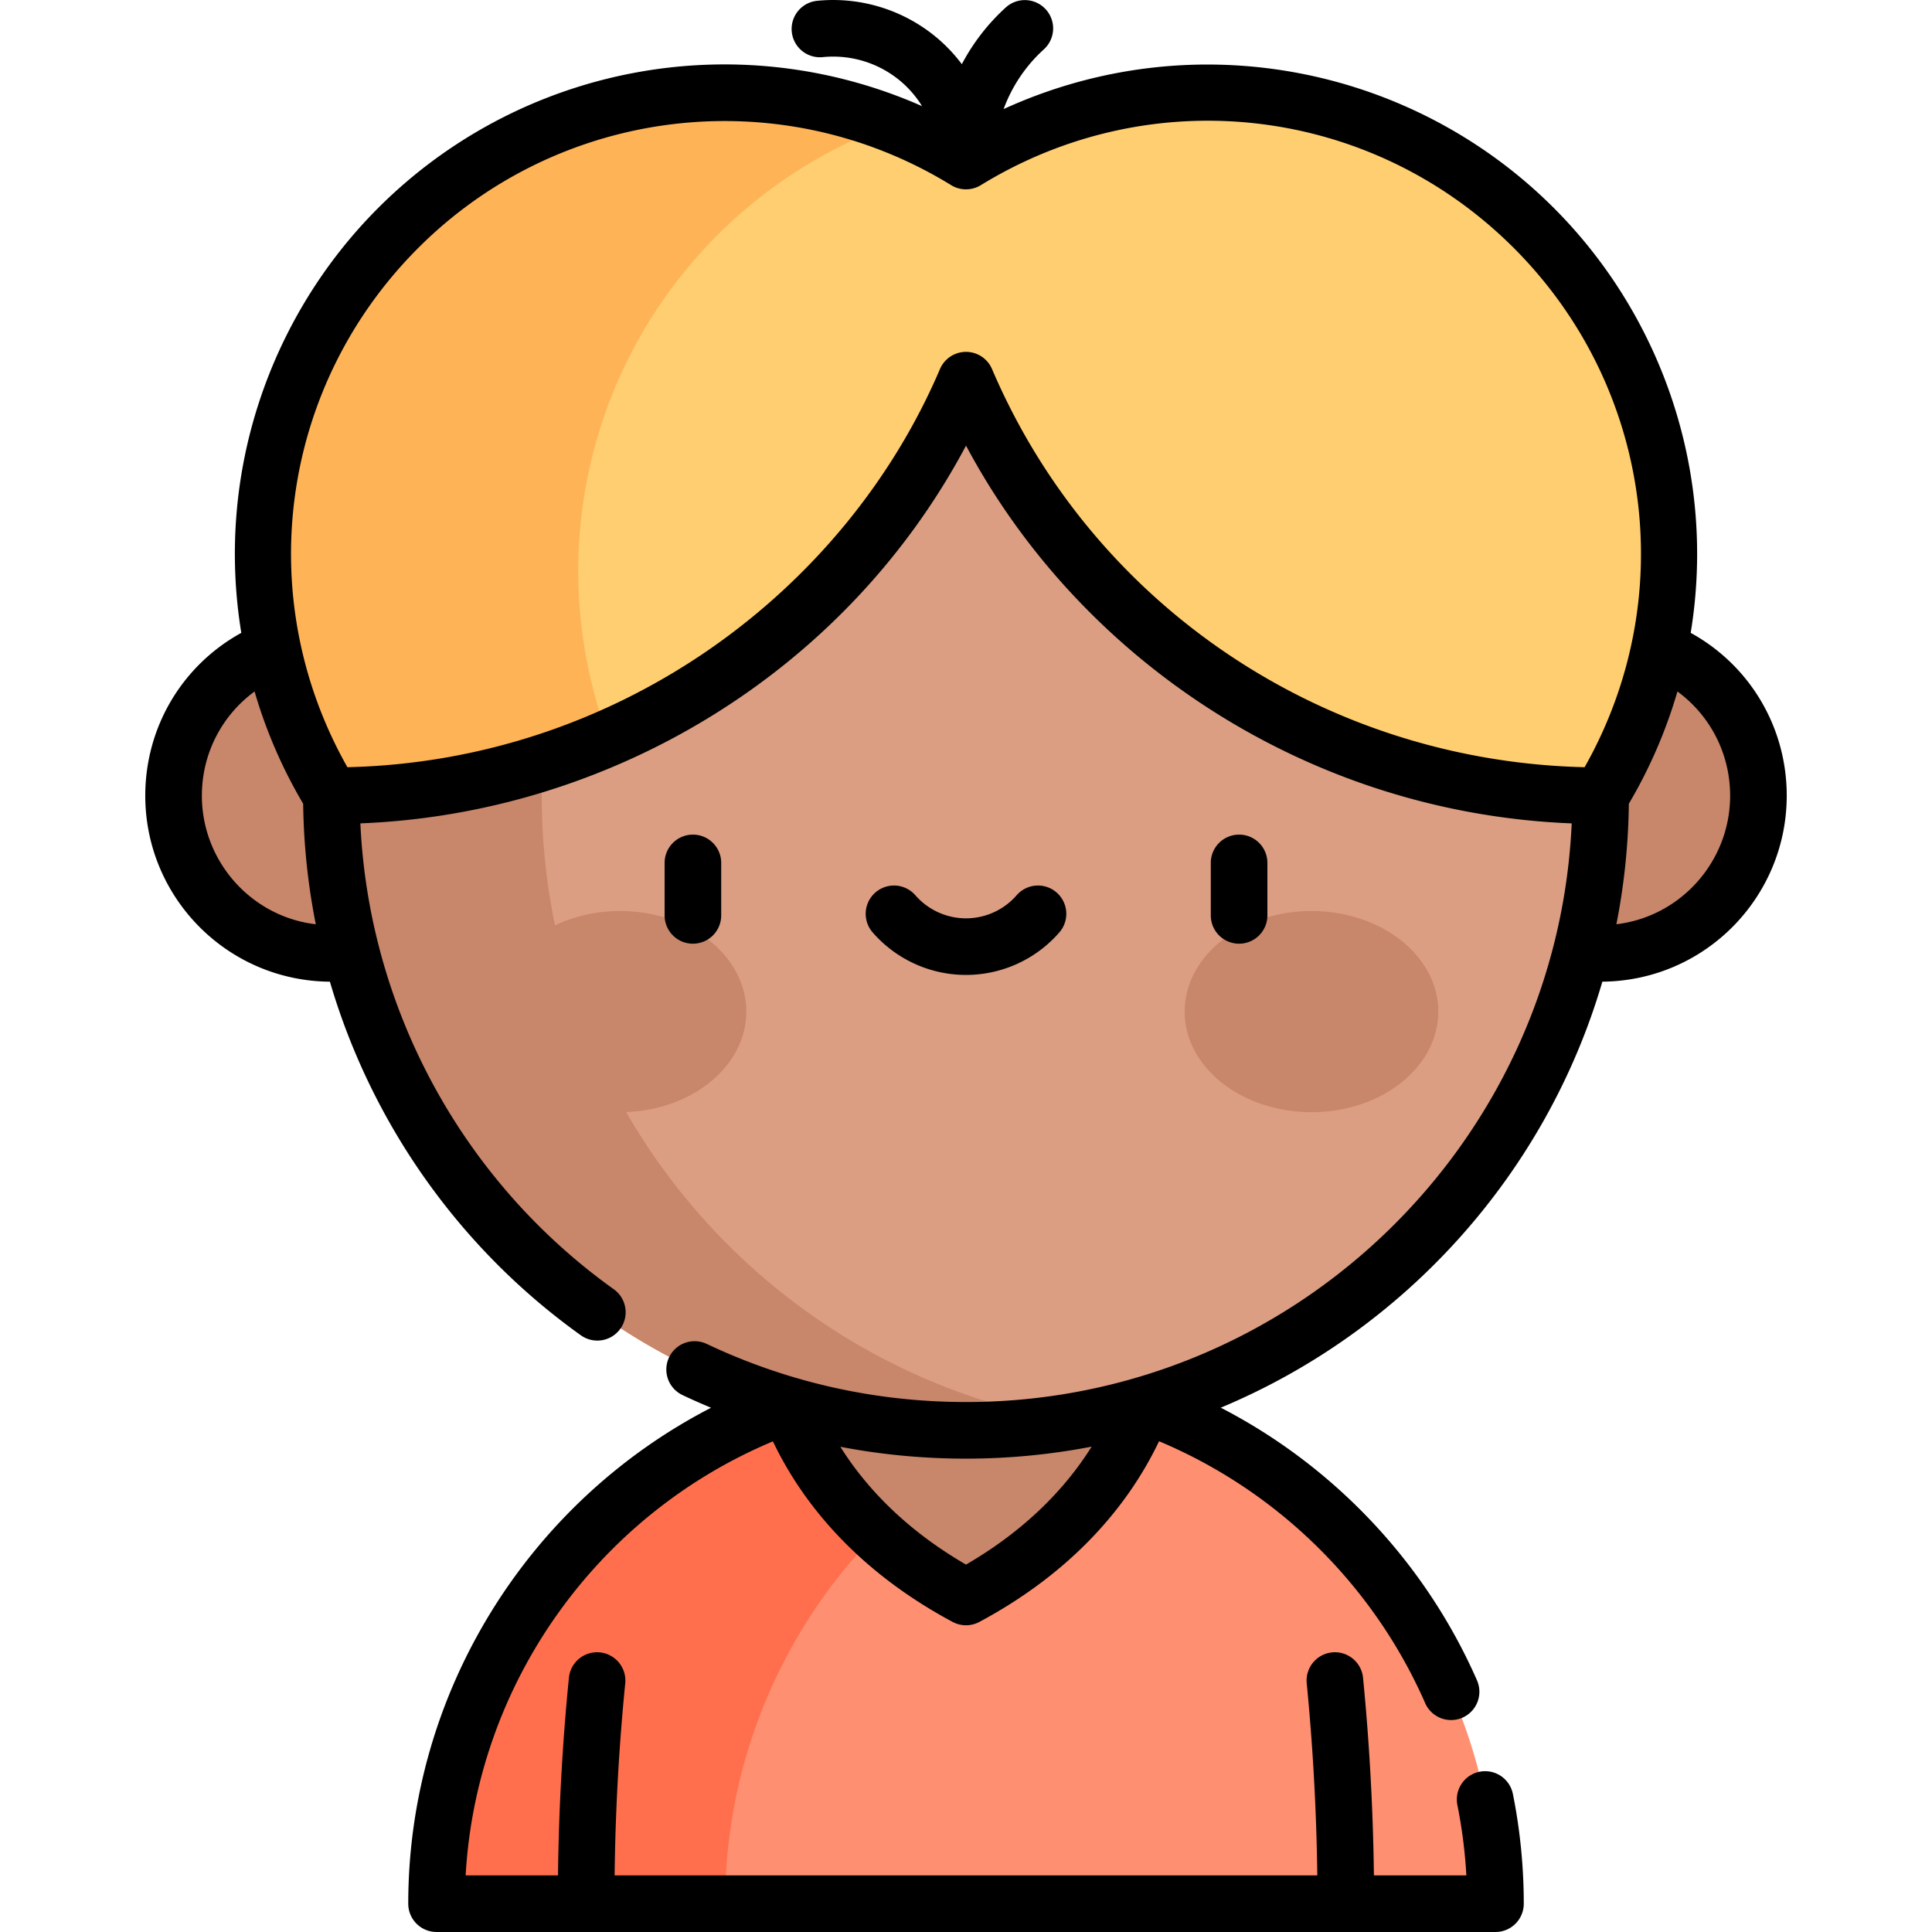 <svg xmlns="http://www.w3.org/2000/svg" version="1.1" xmlns:xlink="http://www.w3.org/1999/xlink" width="512" height="512" x="0" y="0" viewBox="0 0 512 512" style="enable-background:new 0 0 512 512" xml:space="preserve"><g><path fill="#ff8f71" d="M303.164 372.351a139.294 139.294 0 0 0-8.942-2.86 139.843 139.843 0 0 0-38.223-5.304c-77.35 0-140.31 62.974-140.31 140.313h280.623c-.001-60.293-38.453-112.568-93.148-132.149z" opacity="1" data-original="#ff8f71"></path><path fill="#ff6f4d" d="M294.222 369.491a139.843 139.843 0 0 0-38.223-5.304c-77.35 0-140.31 62.974-140.31 140.313h76.487c0-23.9 6.044-46.439 16.662-66.186l-.019-.008c17.798-33.112 48.507-58.341 85.403-68.815z" opacity="1" data-original="#ff6f4d"></path><path fill="#c8866a" d="m256 346.98-47.173 25.37c8.283 21.724 24.852 38.93 47.173 50.866 22.32-11.935 38.864-29.143 47.147-50.866h.002z" opacity="1" data-original="#c8866a"></path><g fill="#c8866a"><circle cx="87.812" cy="210.868" r="41.815" fill="#c8866a" opacity="1" data-original="#c8866a"></circle><circle cx="424.188" cy="210.868" r="41.815" fill="#c8866a" opacity="1" data-original="#c8866a"></circle></g><path fill="#db9e82" d="M303.149 372.346c69.936-20.387 121.039-84.96 121.039-161.477 0-83.392-60.691-152.609-140.313-165.89a169.387 169.387 0 0 0-27.877-2.3c-92.885 0-168.187 75.301-168.187 168.19 0 76.517 51.104 141.091 121.038 161.477 14.961 4.361 30.78 6.709 47.149 6.709 9.498 0 18.81-.79 27.877-2.306a167.42 167.42 0 0 0 19.274-4.403z" opacity="1" data-original="#db9e82"></path><path fill="#c8866a" d="M143.565 210.869c0-83.391 60.694-152.607 140.311-165.89a169.287 169.287 0 0 0-27.877-2.3c-92.885 0-168.187 75.301-168.187 168.19 0 92.886 75.302 168.187 168.187 168.187 9.498 0 18.808-.793 27.877-2.306-79.618-13.284-140.311-82.493-140.311-165.881z" opacity="1" data-original="#c8866a"></path><g fill="#c8866a"><ellipse cx="164.31" cy="268.084" rx="33.471" ry="26.655" fill="#c8866a" opacity="1" data-original="#c8866a"></ellipse><ellipse cx="347.553" cy="268.084" rx="33.608" ry="26.655" fill="#c8866a" opacity="1" data-original="#c8866a"></ellipse></g><path fill="#ffce71" d="M406.464 60.404C366.452 20.393 304.214 13.061 256 42.679a122.483 122.483 0 0 0-19.61-9.755c-44.546-17.377-96.09-7.284-130.854 27.481-40.011 40.013-47.343 102.25-17.724 150.464 25.966 0 50.861-5.457 73.457-15.313 42.346-18.471 76.619-52.393 94.731-94.807 27.776 65.045 93.562 110.118 168.187 110.119h.002c29.617-48.215 22.286-110.452-17.725-150.464z" opacity="1" data-original="#ffce71"></path><path fill="#ffb357" d="M163.209 102.221a125.947 125.947 0 0 1 73.181-69.297c-44.542-17.369-96.094-7.28-130.854 27.481-40.011 40.013-47.343 102.25-17.724 150.464a183.52 183.52 0 0 0 73.457-15.313c-11.297-30.115-10.691-63.532 1.94-93.335z" opacity="1" data-original="#ffb357"></path><path d="M183.628 250.088a7.5 7.5 0 0 0 7.5-7.5v-13.906c0-4.143-3.358-7.5-7.5-7.5s-7.5 3.357-7.5 7.5v13.906a7.5 7.5 0 0 0 7.5 7.5zM335.872 242.588v-13.906c0-4.143-3.357-7.5-7.5-7.5a7.5 7.5 0 0 0-7.5 7.5v13.906c0 4.143 3.358 7.5 7.5 7.5s7.5-3.357 7.5-7.5zM256 258.367a32.803 32.803 0 0 0 24.735-11.265 7.5 7.5 0 0 0-11.309-9.855c-3.389 3.89-8.283 6.12-13.426 6.12s-10.037-2.23-13.426-6.12a7.5 7.5 0 0 0-11.309 9.855A32.806 32.806 0 0 0 256 258.367z" fill="#000000" opacity="1" data-original="#000000"></path><path d="M448.054 167.715c6.95-42.555-7.808-84.134-36.287-112.615-37.613-37.611-95.481-49.175-145.797-26.198a39.946 39.946 0 0 1 10.681-15.839 7.5 7.5 0 0 0-10.059-11.127 54.86 54.86 0 0 0-11.695 15.072 42.512 42.512 0 0 0-5.454-5.989A42.755 42.755 0 0 0 216.531.216a7.5 7.5 0 0 0 1.508 14.924 27.7 27.7 0 0 1 21.345 7.006 27.636 27.636 0 0 1 4.97 5.983c-49.302-21.77-106.468-10.682-144.12 26.972-28.448 28.447-43.245 70.015-36.287 112.613-15.636 8.605-25.448 24.942-25.448 43.154 0 26.967 21.711 49.064 48.929 49.291 10.958 37.333 34.148 70.578 66.511 93.712a7.5 7.5 0 1 0 8.723-12.203c-40.173-28.716-64.906-74.453-67.161-123.467 65.909-2.602 128.333-39.649 160.505-100.101 30.413 57.038 90.812 97.336 160.51 100.109-3.852 85.207-74.372 153.345-160.515 153.345-24.39 0-47.598-5.401-68.674-15.383a7.5 7.5 0 1 0-6.421 13.556c2.49 1.18 5.003 2.283 7.53 3.34-48.679 25.104-80.245 75.741-80.245 131.431a7.5 7.5 0 0 0 7.5 7.5h280.623c4.143 0 7.5-3.357 7.5-7.5 0-9.771-.971-19.559-2.885-29.089a7.5 7.5 0 0 0-14.707 2.953 132.688 132.688 0 0 1 2.38 18.636H364.1a616.806 616.806 0 0 0-2.878-52.363c-.403-4.123-4.076-7.146-8.194-6.734a7.498 7.498 0 0 0-6.733 8.195 602.352 602.352 0 0 1 2.803 50.902H162.882a581.97 581.97 0 0 1 2.812-50.892 7.5 7.5 0 0 0-6.723-8.204 7.496 7.496 0 0 0-8.204 6.723 597.032 597.032 0 0 0-2.886 52.373h-24.48c2.874-50.555 34.625-95.407 81.428-115.021 9.409 19.687 25.727 36.136 47.634 47.851a7.503 7.503 0 0 0 7.073 0c21.9-11.71 38.213-28.17 47.623-47.881 31.323 13.14 56.8 38.107 70.527 69.398a7.499 7.499 0 0 0 9.881 3.855 7.5 7.5 0 0 0 3.855-9.882c-13.696-31.219-37.911-56.778-67.902-72.267 48.579-20.301 86.163-61.812 101.119-112.896 27.317-.267 48.863-22.471 48.863-49.29.001-18.207-9.811-34.544-25.448-43.15zM256 414.632c-14.289-8.28-25.564-18.887-33.295-31.218a176.607 176.607 0 0 0 33.294 3.141c11.383 0 22.513-1.102 33.299-3.179-7.732 12.353-19.008 22.974-33.298 31.256zM53.497 210.869c0-11.144 5.293-21.264 13.966-27.62a129.64 129.64 0 0 0 12.881 29.75 174.73 174.73 0 0 0 3.343 31.94c-17.129-1.996-30.19-16.712-30.19-34.07zm366.439-7.551c-68.88-1.625-130.205-42.677-157.039-105.515a7.5 7.5 0 0 0-13.794 0c-25.221 59.063-85.333 103.822-157.038 105.516-25.398-44.873-17.943-100.893 18.775-137.611 37.491-37.491 95.878-44.51 141.234-16.638 2.337 1.459 5.428 1.486 7.852 0C305.37 21.155 363.447 27.995 401.16 65.708v-.001c36.718 36.718 44.174 92.738 18.776 137.611zm8.426 41.614a175.777 175.777 0 0 0 3.299-31.942 129.601 129.601 0 0 0 12.876-29.741c8.672 6.356 13.966 16.477 13.966 27.62 0 17.403-13.093 32.05-30.141 34.063z" fill="#000000" opacity="1" data-original="#000000"></path></g></svg>